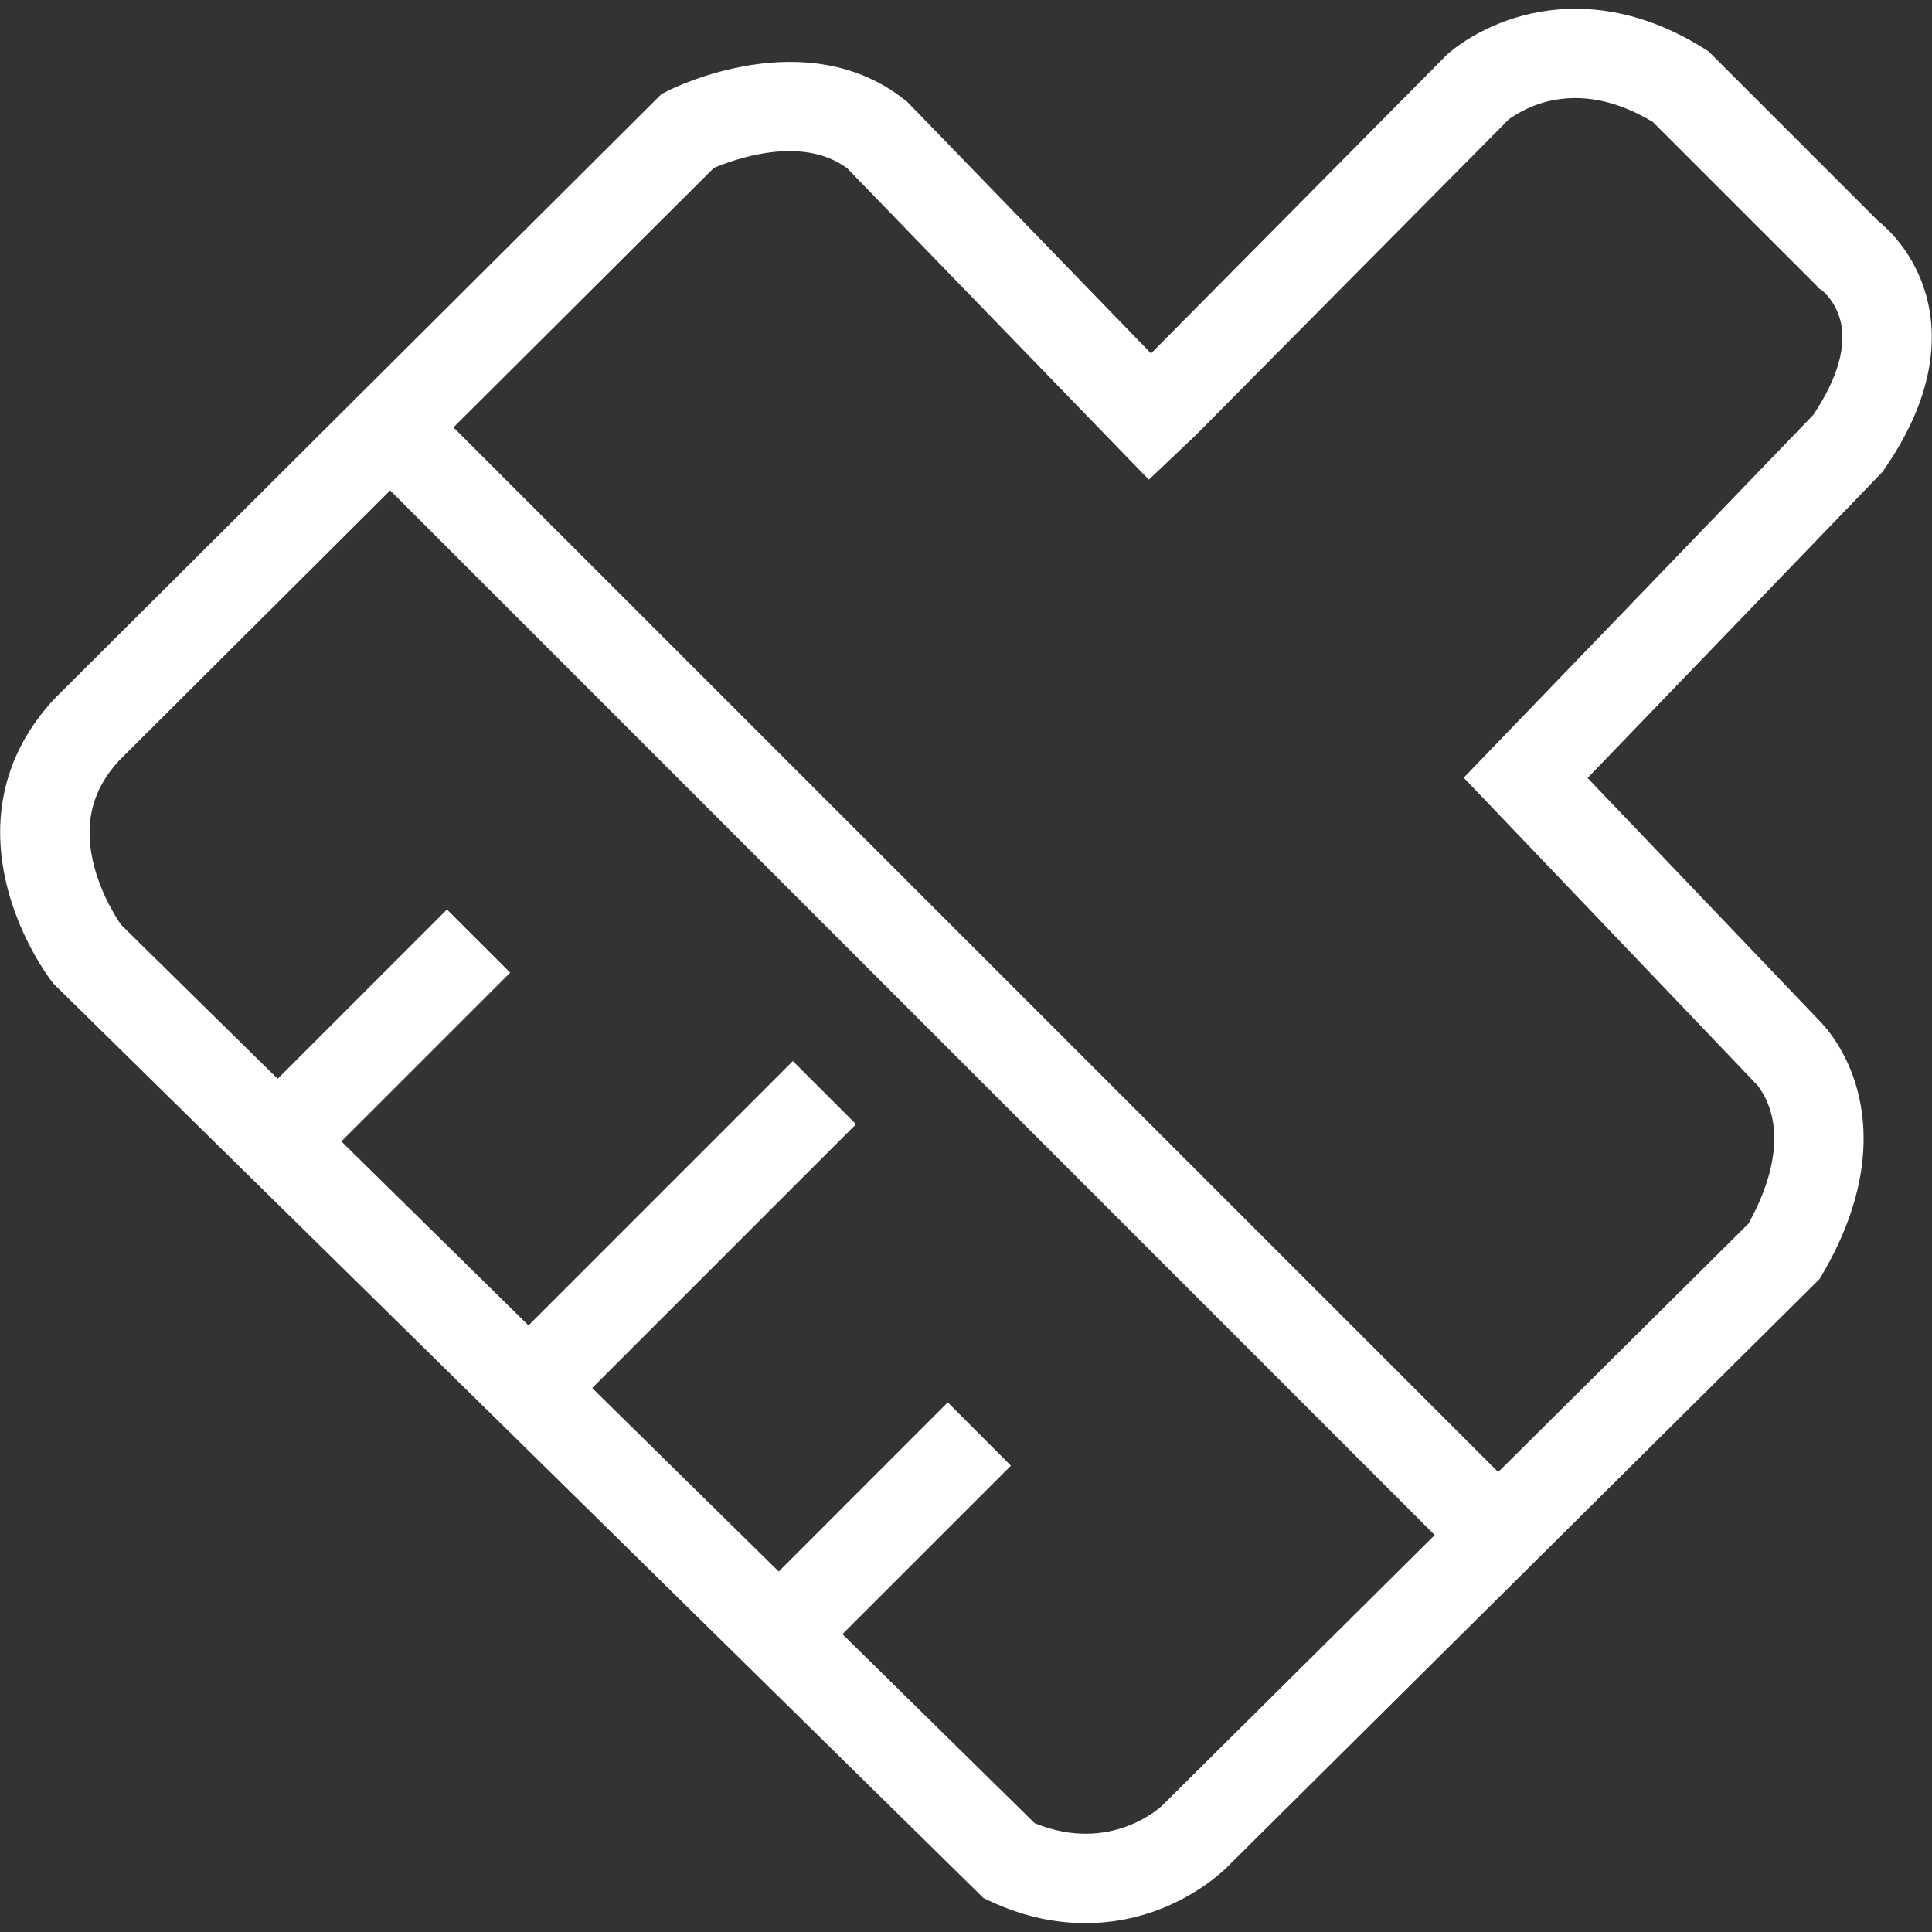 <?xml version="1.0" standalone="no"?><!DOCTYPE svg PUBLIC "-//W3C//DTD SVG 1.1//EN" "http://www.w3.org/Graphics/SVG/1.1/DTD/svg11.dtd"><svg t="1502271152044" class="icon" style="" viewBox="0 0 1024 1024" version="1.1" xmlns="http://www.w3.org/2000/svg" p-id="3193" xmlns:xlink="http://www.w3.org/1999/xlink" width="200" height="200"><rect x="0" y="0" width="1024" height="1024" fill="#333333" stroke="none"/><defs><style type="text/css"></style></defs><path d="M575.221 1019.287c-14.823 0-31.779-2.965-50.145-11.497l-3.76-1.735L28.329 521.347l-1.012-1.302c-1.555-2.06-15.582-20.824-22.885-47.578-10.448-38.503-2.025-73.753 24.368-102.025l0.578-0.614L350.565 49.872l3.326-1.699c2.965-1.519 73.717-36.805 125.886 4.953l1.157 0.904L610.072 187.327 767.122 28.758l0.578-0.47c1.591-1.41 16.052-13.919 39.842-20.137 21.837-5.713 56.183-7.267 95.951 17.752L905.662 27.312l89.516 89.516c5.134 4.122 17.498 15.582 24.15 34.707 7.159 20.39 9.4 53.687-20.39 96.855l-1.012 1.591-1.374 1.374L841.453 412.345l122.126 127.874c3.688 3.651 15.04 15.943 20.824 37.346 5.568 20.68 6.941 54.23-18.294 97.469l-1.591 2.748L649.696 990.291c-1.374 1.302-14.1 13.667-35.43 21.837C604.071 1016.032 590.839 1019.287 575.221 1019.287zM548.431 966.358c40.817 16.631 67.57-9.328 67.788-9.617L926.703 648.57c11.642-20.897 15.98-40.347 12.581-56.255-2.387-10.774-7.52-16.848-8.605-18.005l-0.868-0.723-0.145-0.289-153.868-161.099L961.048 219.937c13.233-19.667 18.077-37.238 14.172-50.904-2.603-9.111-8.316-14.172-9.544-15.149l-1.953-1.266-0.941-1.266-86.768-86.732c-18.873-11.353-37.31-15.076-54.664-11.135C809.349 56.235 801.396 61.984 799.516 63.43L633.573 230.856l-24.657 23.391L449.118 89.28c-24.042-18.005-60.159-4.772-70.789-0.253L63.145 403.09c-14.823 16.016-19.089 34.635-13.015 56.942 4.049 14.895 11.642 26.645 14.027 30.115L548.431 966.358zM223.557 209.742l587.094 587.058-33.55 33.479L190.08 243.22 223.557 209.742zM236.899 482.049 270.412 515.526l-106.978 106.942L129.957 588.99 236.899 482.049zM502.336 743.292l33.479 33.55-106.978 106.942-33.479-33.479L502.336 743.292zM420.231 562.381l33.479 33.479L298.756 750.812l-33.479-33.479L420.231 562.381z" p-id="3194" fill="#ffffff"></path></svg>